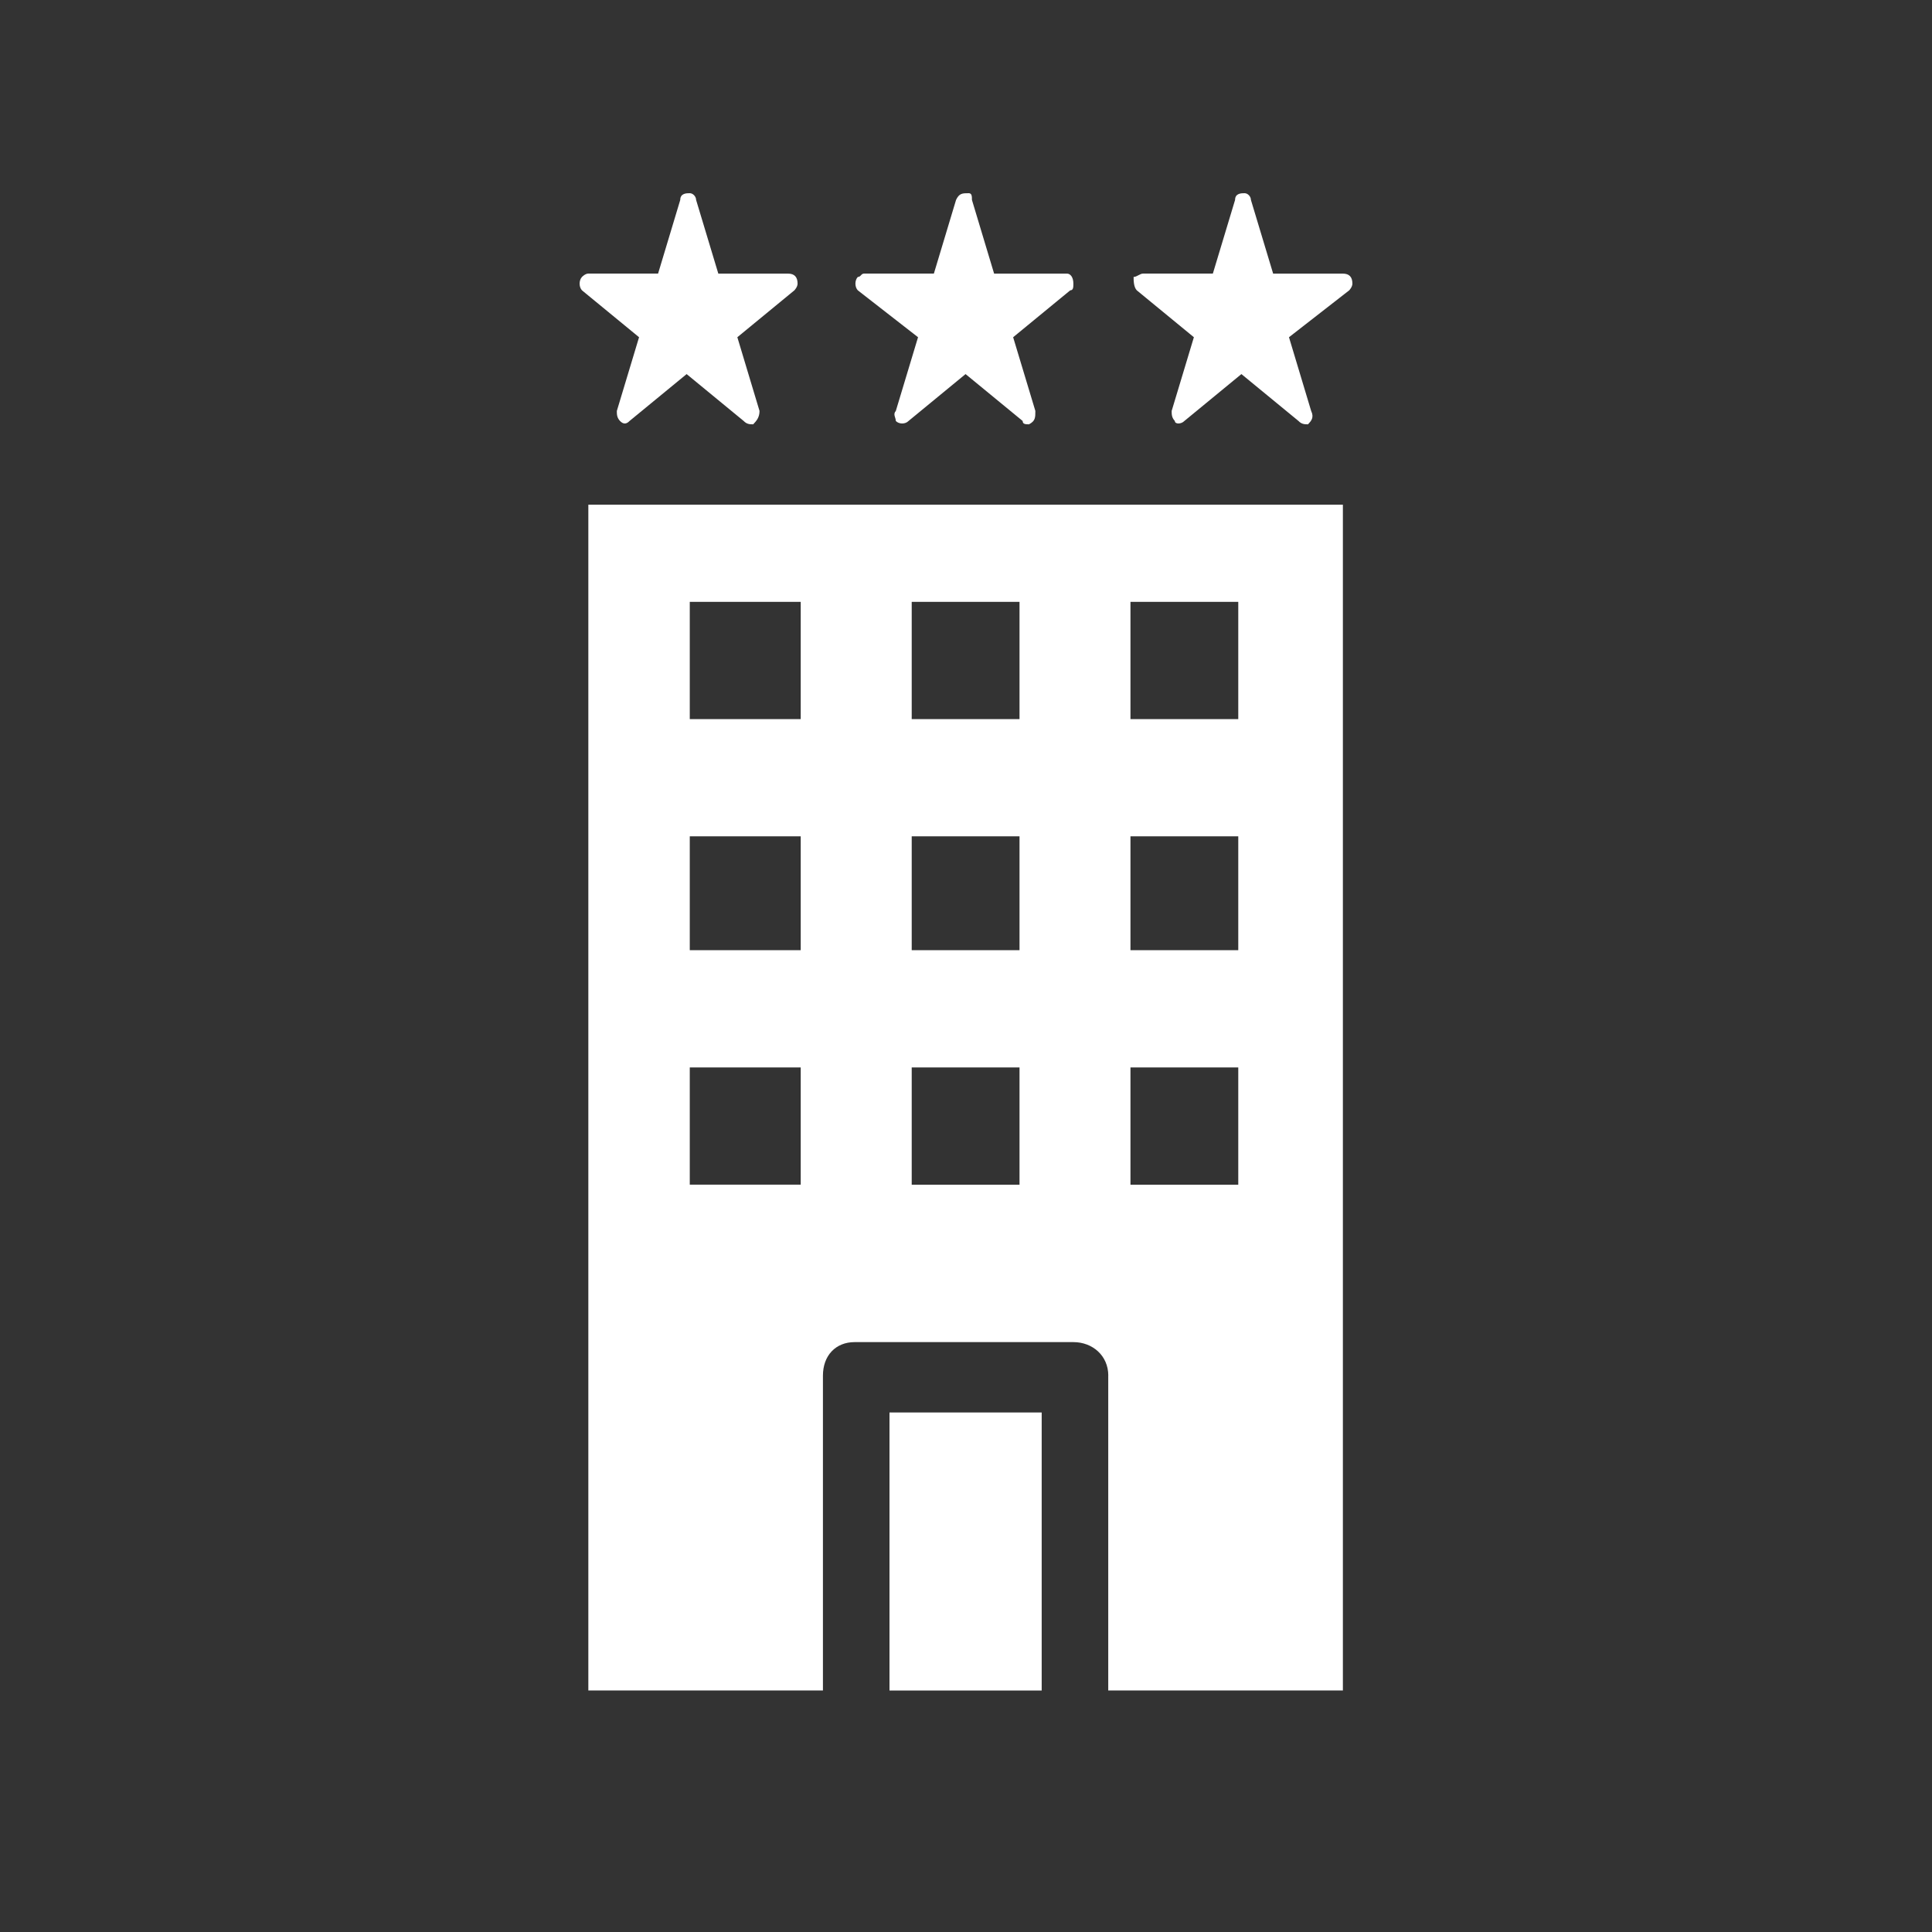 <svg width="40" height="40" viewBox="0 0 40 40" fill="none" xmlns="http://www.w3.org/2000/svg">
<rect x="0" y="0" width="40" height="40" fill="#333333" stroke="none"/>
<path fill-rule="evenodd" clip-rule="evenodd" d="M21.567 35V29.244H18.416V35H21.567ZM20.123 4.139L20.582 5.665H22.092C22.158 5.665 22.223 5.734 22.223 5.873C22.223 5.942 22.223 6.011 22.158 6.011L20.976 6.982L21.436 8.508C21.436 8.646 21.436 8.716 21.304 8.785C21.239 8.785 21.173 8.785 21.173 8.716L19.991 7.745L18.81 8.716C18.744 8.785 18.613 8.785 18.547 8.716C18.547 8.646 18.482 8.577 18.547 8.508L19.007 6.982L17.76 6.011C17.694 5.942 17.694 5.803 17.76 5.734C17.825 5.734 17.825 5.664 17.891 5.664H19.335L19.794 4.139C19.86 4 19.926 4 20.057 4C20.123 4 20.123 4.069 20.123 4.139L20.123 4.139ZM25.899 4.139L26.359 5.665H27.803C27.934 5.665 28 5.734 28 5.873C28 5.942 27.934 6.011 27.934 6.011L26.687 6.982L27.146 8.508C27.212 8.646 27.146 8.716 27.081 8.785C27.015 8.785 26.95 8.785 26.884 8.716L25.702 7.745L24.521 8.716C24.455 8.785 24.324 8.785 24.324 8.716C24.258 8.646 24.258 8.577 24.258 8.508L24.718 6.982L23.536 6.011C23.47 5.942 23.47 5.803 23.47 5.734C23.536 5.734 23.602 5.664 23.667 5.664H25.111L25.571 4.139C25.571 4 25.702 4 25.768 4C25.834 4 25.899 4.069 25.899 4.139L25.899 4.139ZM14.412 4.139L14.872 5.665H16.316C16.447 5.665 16.513 5.734 16.513 5.873C16.513 5.942 16.447 6.011 16.447 6.011L15.266 6.982L15.725 8.508C15.725 8.646 15.659 8.716 15.594 8.785C15.528 8.785 15.463 8.785 15.397 8.716L14.216 7.745L13.034 8.716C12.968 8.785 12.903 8.785 12.837 8.716C12.771 8.646 12.771 8.577 12.771 8.508L13.231 6.982L12.049 6.011C11.984 5.942 11.984 5.803 12.049 5.734C12.049 5.734 12.115 5.664 12.181 5.664H13.625L14.084 4.139C14.084 4 14.215 4 14.281 4C14.347 4 14.412 4.069 14.412 4.139L14.412 4.139ZM22.945 28.481V34.999H27.803V10.449H12.181V34.999H17.038V28.481C17.038 28.065 17.301 27.787 17.695 27.787H22.224C22.617 27.787 22.946 28.065 22.946 28.481H22.945ZM21.108 24.528H18.876V22.1H21.108V24.528ZM21.108 19.673H18.876V17.315H21.108V19.673ZM25.637 24.528H23.405V22.1H25.637V24.528ZM21.108 14.888H18.876V12.461H21.108V14.888ZM25.637 19.673H23.405V17.315H25.637V19.673ZM25.637 14.888H23.405V12.461H25.637V14.888ZM16.578 14.888H14.281V12.461H16.578V14.888ZM16.578 19.673H14.281V17.315H16.578V19.673ZM16.578 24.527H14.281V22.1H16.578V24.527Z" fill="white"/>
</svg>
